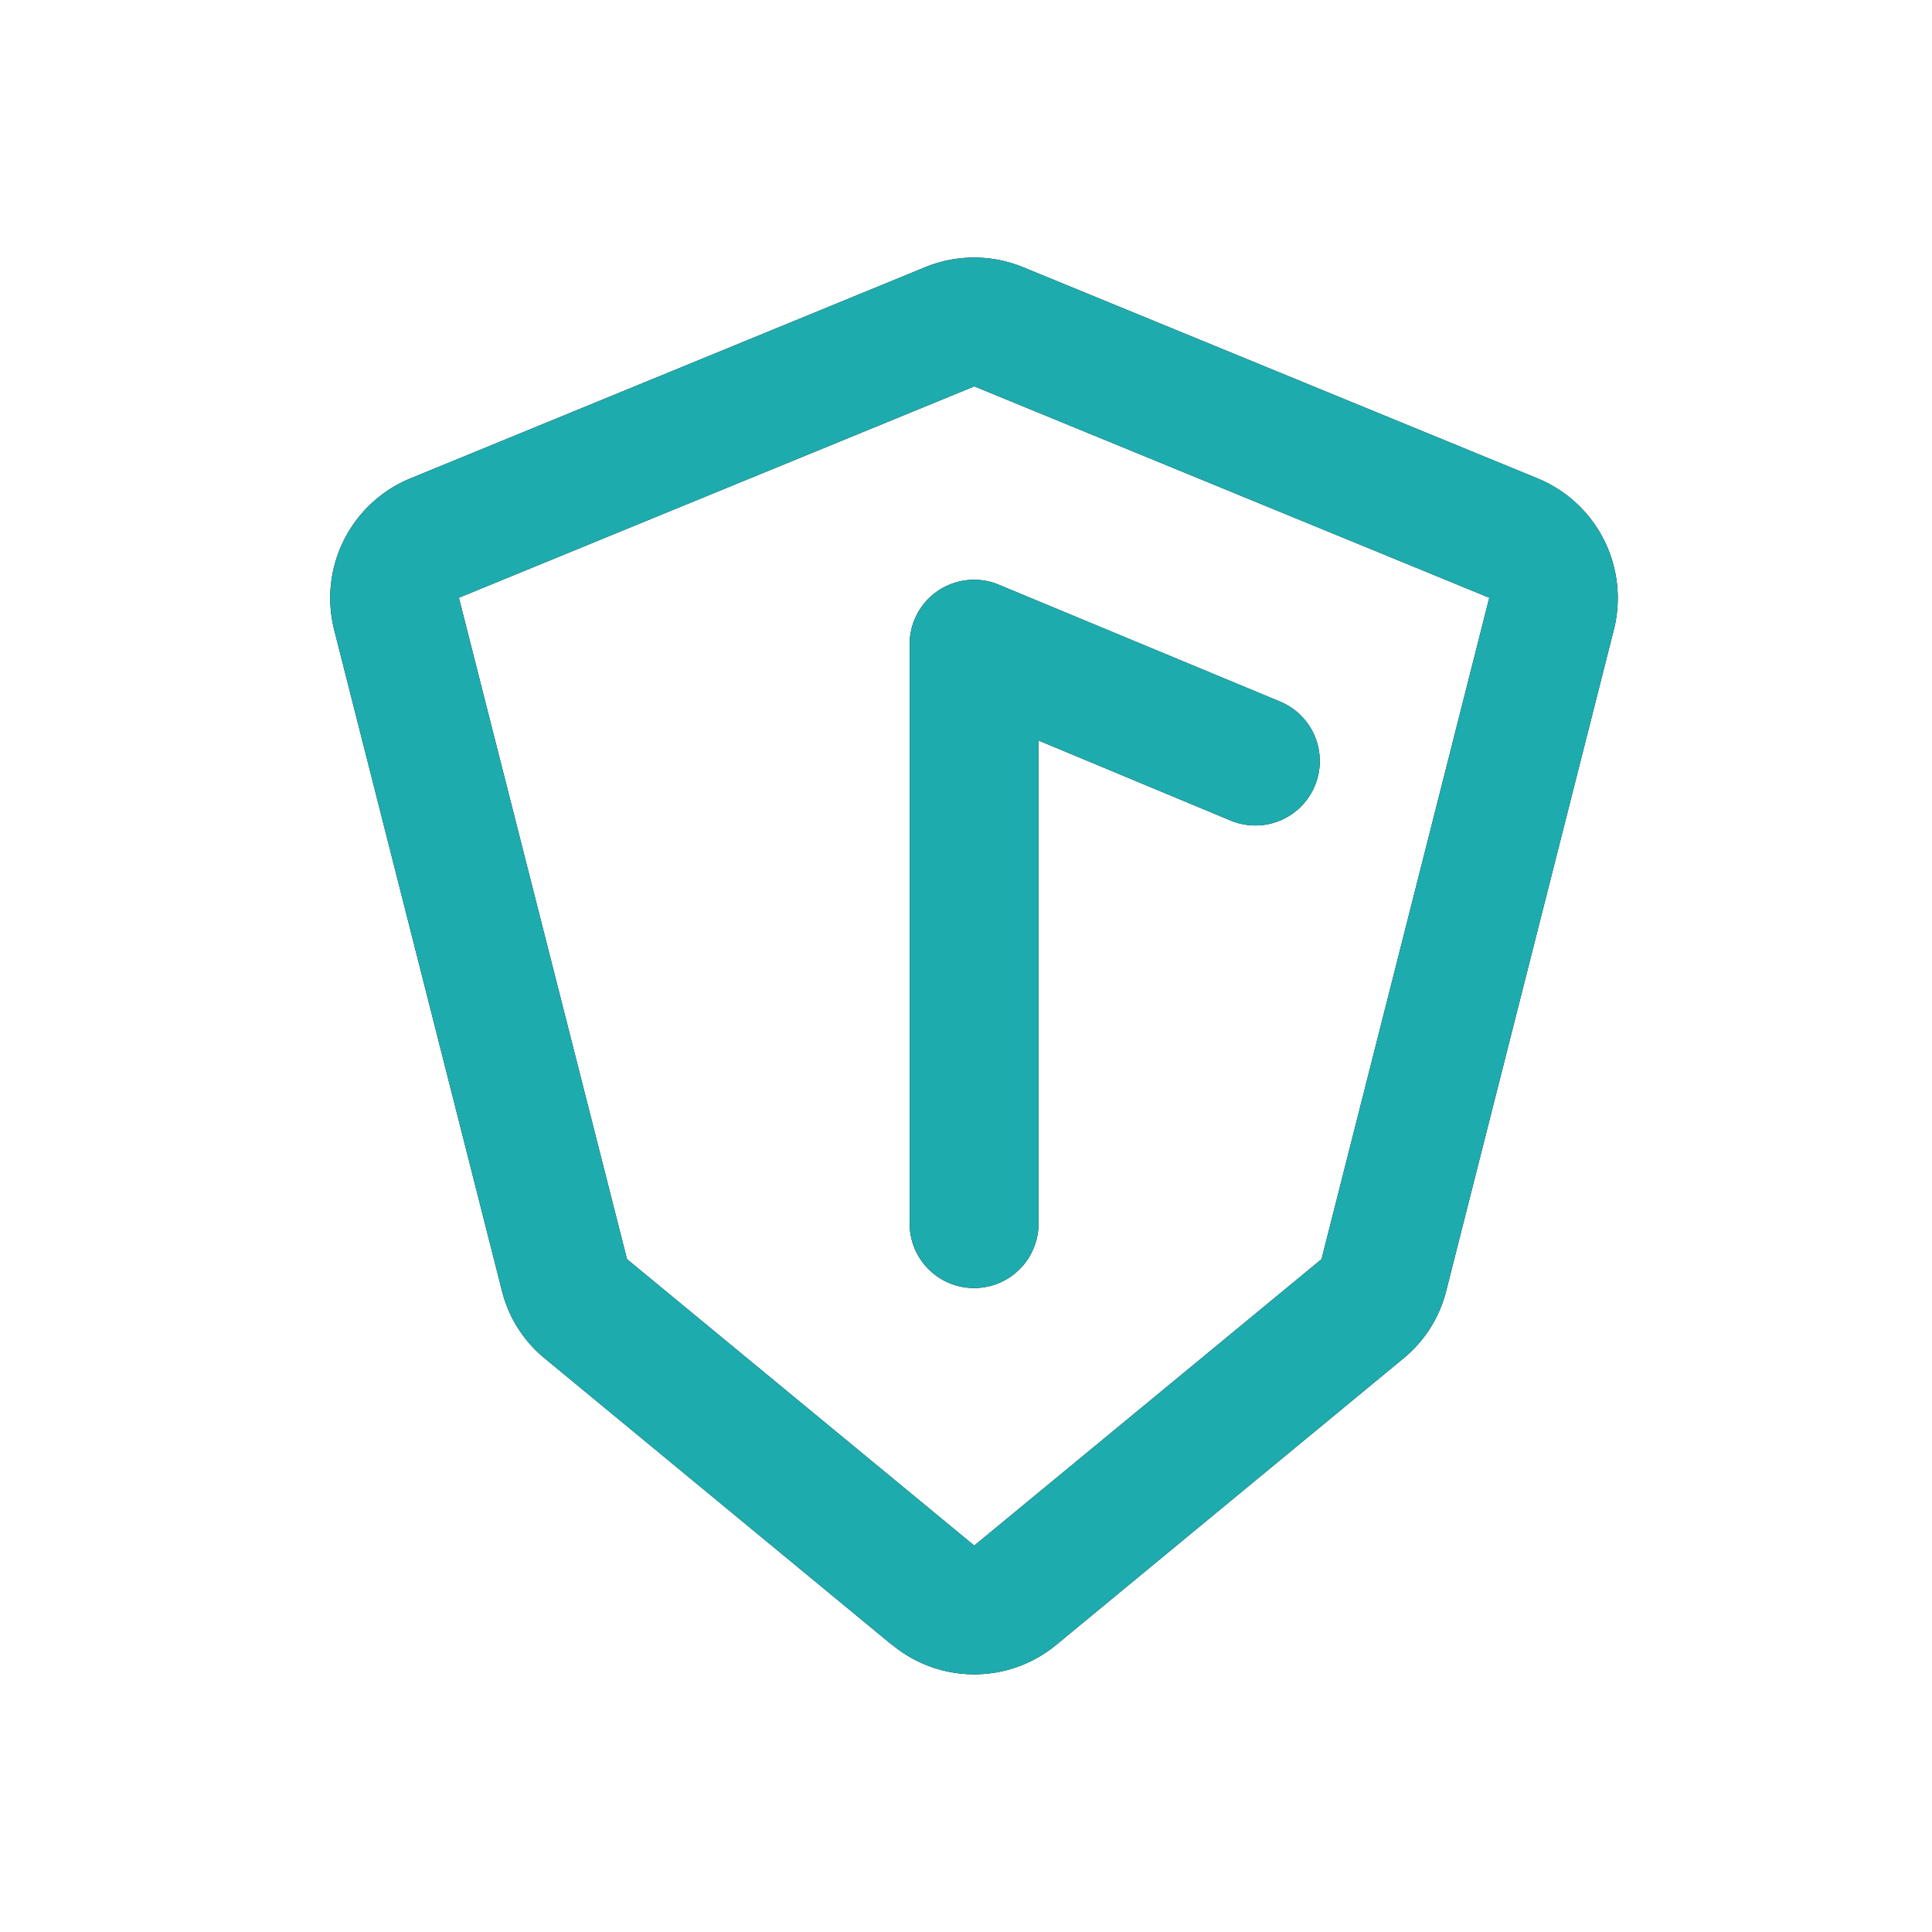 <svg xmlns="http://www.w3.org/2000/svg" xmlns:xlink="http://www.w3.org/1999/xlink" width="31.888" height="31.888" viewBox="0 0 31.888 31.888">
  <defs>
    <clipPath id="clip-path">
      <path id="Mask" d="M9.276,22.9,3.544,18.171a2.1,2.1,0,0,1-.708-1.116L.065,6.138a2.136,2.136,0,0,1,1.253-2.49L9.822.159a2.13,2.13,0,0,1,1.614,0l8.5,3.489a2.136,2.136,0,0,1,1.253,2.49L18.421,17.055a2.1,2.1,0,0,1-.708,1.116L11.981,22.9a2.124,2.124,0,0,1-2.7,0ZM2.125,5.615,4.9,16.532l5.731,4.727,5.732-4.727L19.132,5.615l-8.5-3.489Zm7.44,10.33V6.378A1.063,1.063,0,0,1,11.037,5.4l4.654,1.934a1.063,1.063,0,0,1-.816,1.963L11.692,7.971v7.974a1.063,1.063,0,0,1-2.127,0Z" transform="translate(0)"/>
    </clipPath>
  </defs>
  <g id="Icon_Shield" data-name="Icon/Shield" transform="translate(0 -0.001)">
    <path id="Grid" d="M0,0H31.888V31.888H0Z" transform="translate(0 0.001)" fill="none"/>
    <path id="Mask-2" data-name="Mask" d="M9.276,22.9,3.544,18.171a2.1,2.1,0,0,1-.708-1.116L.065,6.138a2.136,2.136,0,0,1,1.253-2.49L9.822.159a2.13,2.13,0,0,1,1.614,0l8.5,3.489a2.136,2.136,0,0,1,1.253,2.49L18.421,17.055a2.1,2.1,0,0,1-.708,1.116L11.981,22.9a2.124,2.124,0,0,1-2.7,0ZM2.125,5.615,4.9,16.532l5.731,4.727,5.732-4.727L19.132,5.615l-8.5-3.489Zm7.44,10.33V6.378A1.063,1.063,0,0,1,11.037,5.4l4.654,1.934a1.063,1.063,0,0,1-.816,1.963L11.692,7.971v7.974a1.063,1.063,0,0,1-2.127,0Z" transform="translate(5.449 4.252)"/>
    <g id="Icon_Shield-2" data-name="Icon/Shield" transform="translate(5.449 4.252)" clip-path="url(#clip-path)">
      <path id="Icon_Fill_Accent" data-name="Icon/🖌 Fill/Accent" d="M0,0H31.888V31.888H0Z" transform="translate(-5.448 -4.252)" fill="#1eabae"/>
    </g>
  </g>
</svg>
